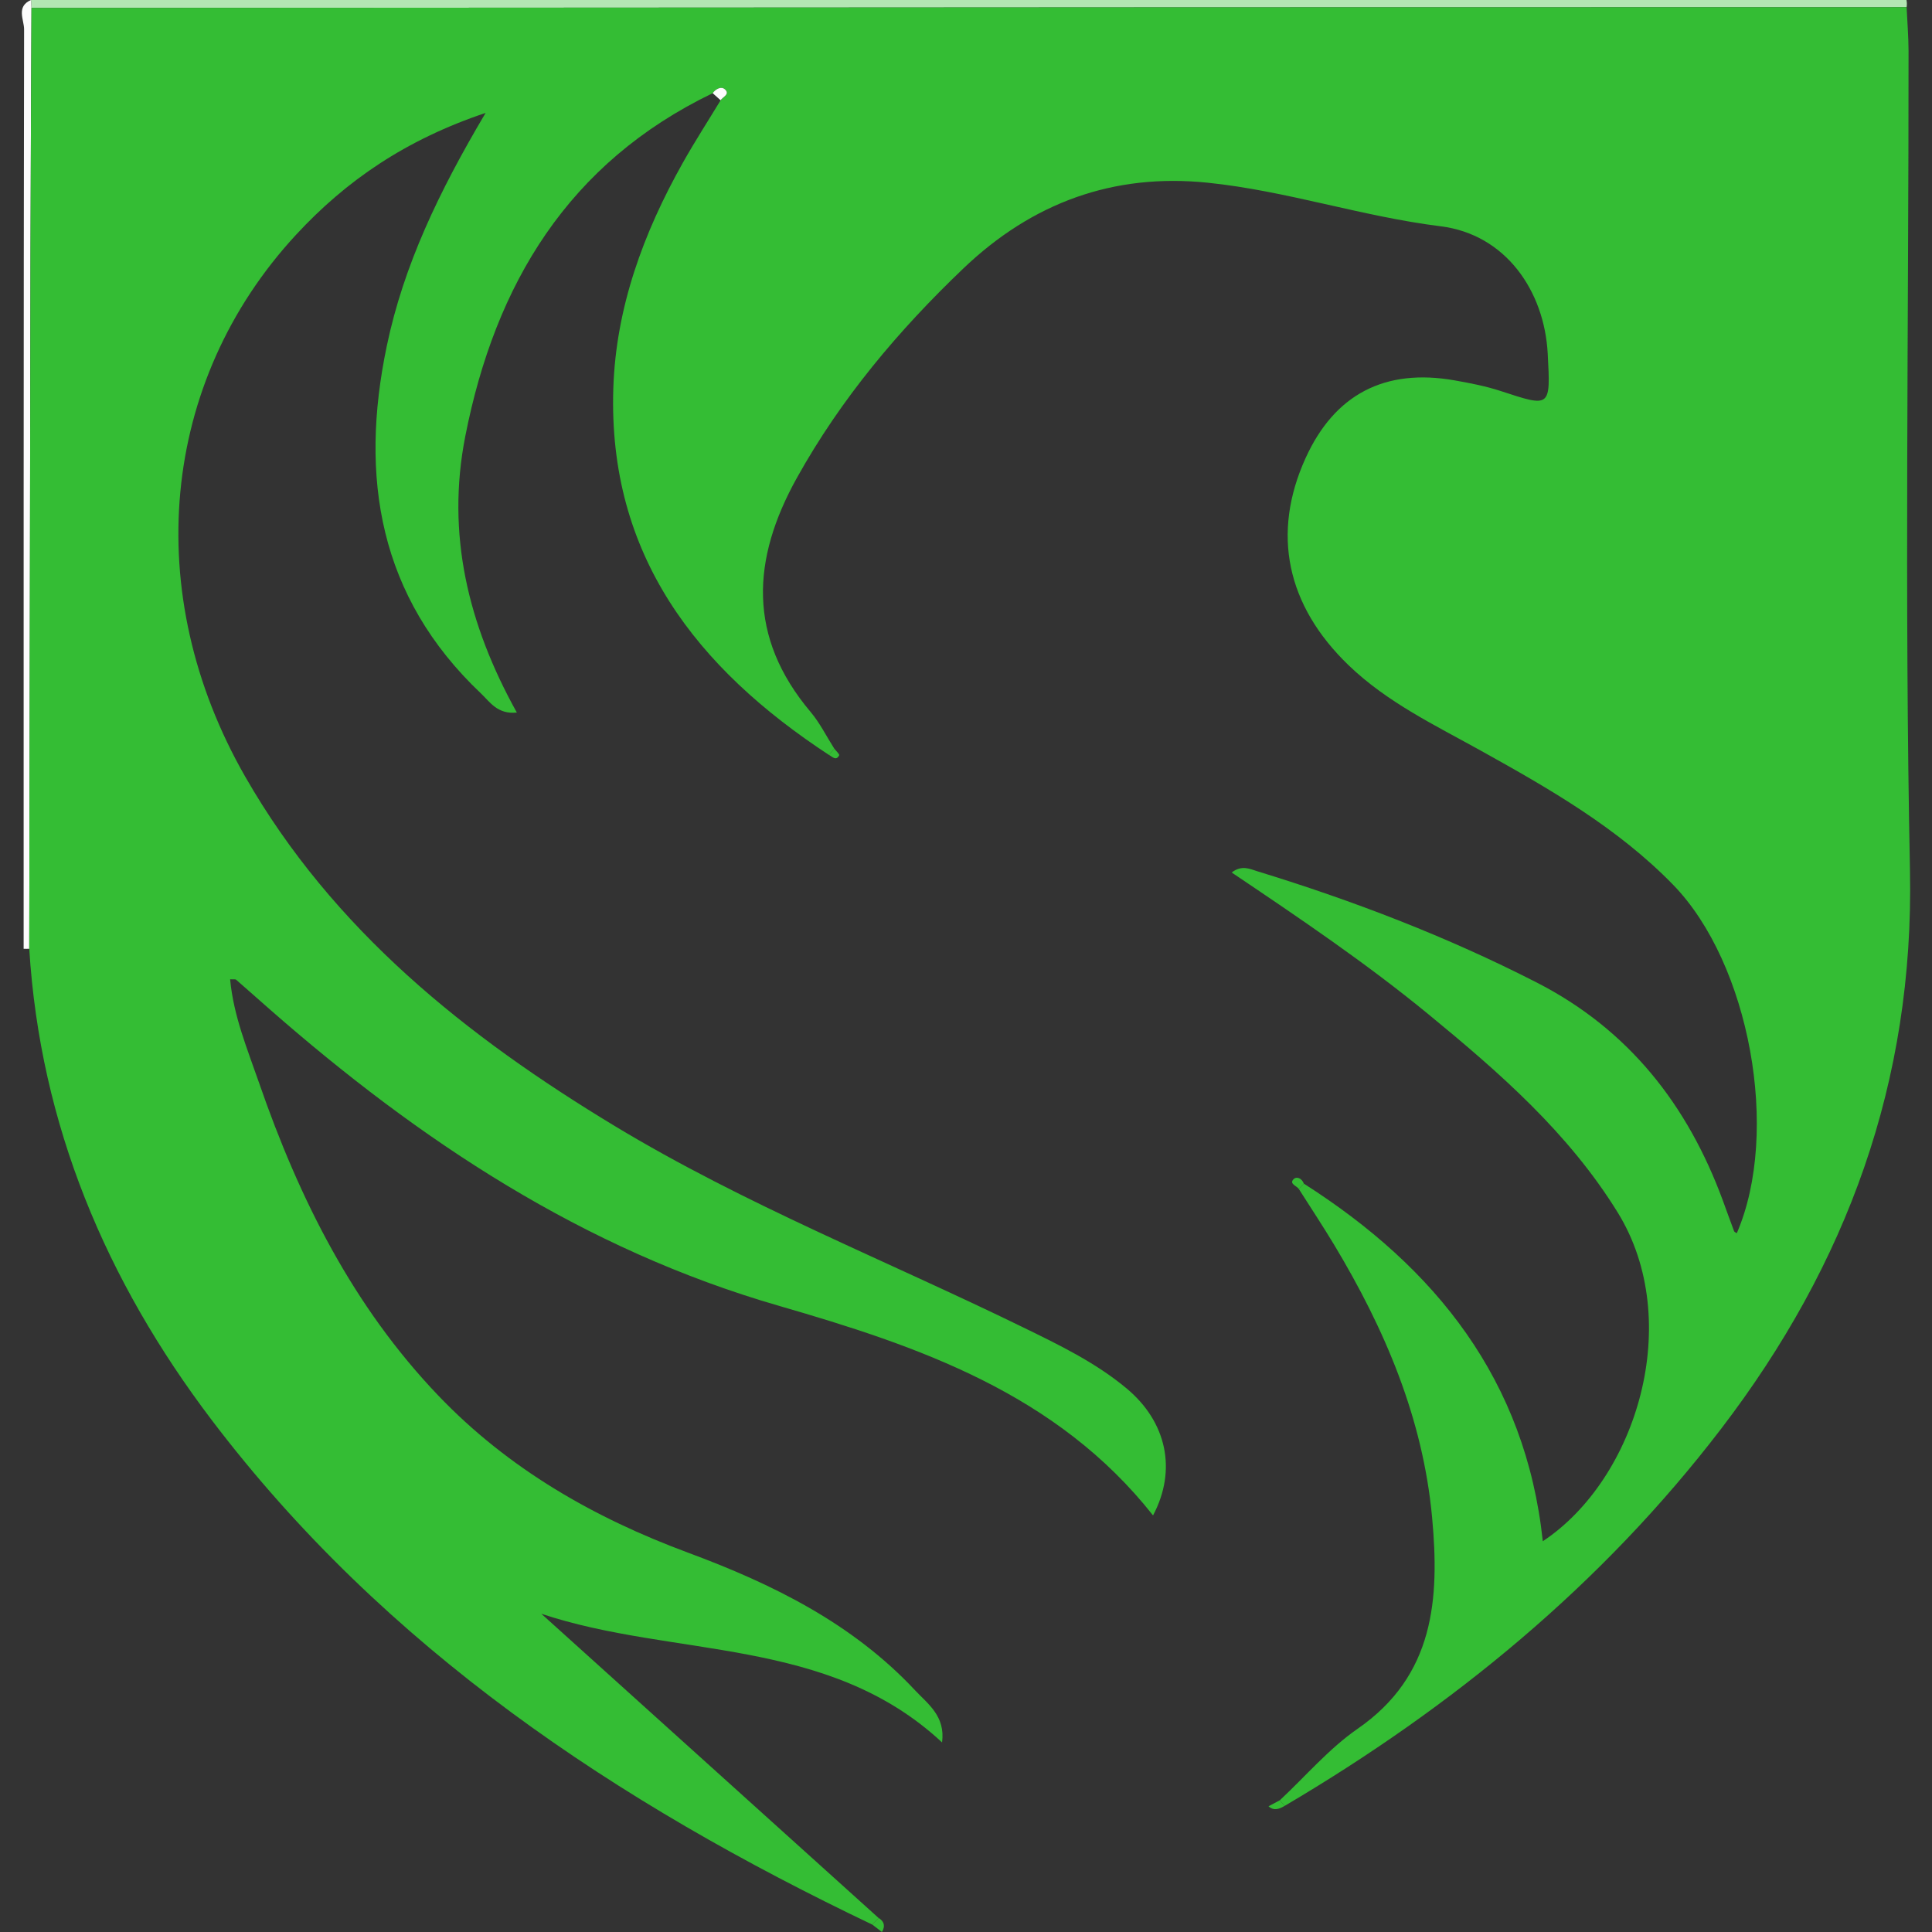 <?xml version="1.0" encoding="utf-8"?>
<!-- Generator: Adobe Illustrator 22.0.0, SVG Export Plug-In . SVG Version: 6.00 Build 0)  -->
<svg version="1.1" id="Camada_1" xmlns="http://www.w3.org/2000/svg" xmlns:xlink="http://www.w3.org/1999/xlink" x="0px" y="0px"
	 width="64px" height="64px" viewBox="0 0 64 64" enable-background="new 0 0 64 64" xml:space="preserve">
<rect x="0" y="0" width="64" height="64" fill="#333333" stroke="none"/>
<g>
	<g>
		<path fill="#B3E6B3" d="M63.155,0c0.016,0.079,0.017,0.158,0.004,0.238c-7.795,0.001-15.59,0.001-23.385,0.004
			C26.863,0.248,13.953,0.256,1.043,0.263C1.037,0.176,1.032,0.088,1.027,0C21.736,0,42.446,0,63.155,0z"/>
		<path fill="#FCFCFC" d="M1.027,0c0.005,0.088,0.011,0.176,0.016,0.263C1.032,2.942,1.016,5.62,1.011,8.298
			C0.995,16.009,0.983,23.719,0.969,31.43l-0.093,0.001L0.783,31.43c0-10.153-0.003-20.307,0.015-30.46
			C0.798,0.655,0.525,0.218,1.027,0z"/>
		<path fill="#34BD34" d="M0.969,31.43c0.013-7.711,0.025-15.421,0.041-23.132C1.016,5.62,1.032,2.942,1.043,0.263
			c12.91-0.007,25.821-0.015,38.731-0.021c7.795-0.003,15.59-0.003,23.385-0.004c0.022,0.485,0.063,0.969,0.064,1.454
			c0.004,9.049-0.135,18.1,0.047,27.146c0.14,6.987-2.09,13.049-6.258,18.496c-3.947,5.158-8.88,9.201-14.455,12.488
			c-0.054-0.062-0.107-0.124-0.161-0.186c0.854-0.797,1.627-1.71,2.577-2.368c2.549-1.763,2.716-4.311,2.467-7.003
			c-0.304-3.284-1.566-6.241-3.249-9.037c-0.375-0.622-0.776-1.229-1.166-1.842c0.062-0.053,0.117-0.112,0.166-0.177
			c4.376,2.788,7.35,6.513,7.916,11.847c3.121-2.071,4.696-7.299,2.483-10.889c-1.626-2.636-3.917-4.635-6.275-6.571
			c-2.062-1.693-4.272-3.186-6.515-4.694c0.342-0.258,0.601-0.117,0.855-0.039c3.182,0.976,6.28,2.164,9.247,3.682
			c3.049,1.56,5.001,4.054,6.168,7.22c0.125,0.34,0.246,0.681,0.374,1.02c0.011,0.029,0.059,0.044,0.09,0.066
			c1.446-3.347,0.43-8.933-2.111-11.543c-1.836-1.885-4.092-3.176-6.364-4.439c-1.523-0.847-3.104-1.6-4.381-2.828
			c-2.064-1.985-2.562-4.371-1.429-6.866c0.958-2.108,2.622-2.982,4.935-2.575c0.517,0.091,1.039,0.192,1.537,0.356
			c1.649,0.541,1.645,0.553,1.549-1.244c-0.111-2.077-1.395-3.948-3.546-4.216c-2.614-0.325-5.108-1.175-7.713-1.443
			c-3.132-0.323-5.821,0.664-8.102,2.843c-2.156,2.059-4.047,4.307-5.506,6.925c-1.51,2.709-1.644,5.281,0.449,7.763
			c0.309,0.366,0.525,0.809,0.785,1.216c-0.059,0.069-0.118,0.139-0.177,0.208c-4.382-2.873-7.323-6.619-7.143-12.146
			c0.087-2.674,0.996-5.144,2.3-7.465c0.395-0.704,0.835-1.384,1.254-2.075c0.077-0.113,0.32-0.199,0.146-0.36
			c-0.121-0.112-0.301-0.019-0.408,0.125c-4.786,2.307-7.205,6.324-8.196,11.365c-0.636,3.237,0.09,6.242,1.708,9.152
			c-0.641,0.067-0.892-0.352-1.188-0.632c-3.381-3.201-4.032-7.159-3.119-11.516c0.559-2.668,1.724-5.104,3.273-7.716
			c-2.649,0.889-4.62,2.242-6.282,4.039c-4.497,4.862-5.159,11.878-1.683,17.947c2.911,5.084,7.328,8.605,12.243,11.575
			c4.312,2.605,8.999,4.457,13.51,6.661c1.203,0.587,2.413,1.169,3.448,2.034c1.322,1.105,1.673,2.695,0.873,4.204
			c-3.19-4.041-7.759-5.603-12.407-6.947c-6.463-1.869-11.889-5.463-16.875-9.837c-0.365-0.32-0.727-0.644-1.093-0.962
			c-0.024-0.021-0.079-0.007-0.198-0.014c0.112,1.215,0.574,2.32,0.961,3.437c1.325,3.827,3.108,7.399,5.942,10.36
			c2.318,2.421,5.143,4.039,8.266,5.197c2.795,1.036,5.445,2.339,7.521,4.56c0.419,0.448,1.01,0.852,0.894,1.726
			c-3.786-3.527-8.871-2.793-13.275-4.262c3.724,3.359,7.449,6.719,11.173,10.078c-0.071,0.072-0.143,0.145-0.214,0.217
			c-8.461-4.041-16.128-9.134-21.878-16.713C3.513,42.424,1.332,37.273,0.969,31.43z"/>
		<path fill="#34BD34" d="M43.025,39.386c-0.071-0.105-0.316-0.164-0.183-0.315c0.102-0.116,0.283-0.044,0.349,0.138
			C43.142,39.274,43.087,39.333,43.025,39.386z"/>
		<path fill="#34BD34" d="M42.556,59.822c-0.176,0.103-0.353,0.175-0.535,0.014c0.125-0.067,0.25-0.134,0.375-0.2
			C42.449,59.698,42.503,59.76,42.556,59.822z"/>
		<path fill="#34BD34" d="M29.106,63.534c0.19,0.12,0.223,0.276,0.109,0.466c-0.108-0.083-0.215-0.166-0.323-0.249
			C28.963,63.678,29.034,63.606,29.106,63.534z"/>
		<path fill="#34BD34" d="M27.637,24.799c0.057,0.076,0.181,0.188,0.162,0.223c-0.106,0.196-0.225,0.045-0.339-0.015
			C27.519,24.937,27.578,24.868,27.637,24.799z"/>
		<path fill="#FDFDFD" d="M23.608,3.086c0.107-0.144,0.287-0.237,0.408-0.125c0.174,0.161-0.069,0.247-0.146,0.36
			C23.783,3.242,23.696,3.164,23.608,3.086z"/>
	</g>
</g>
</svg>
